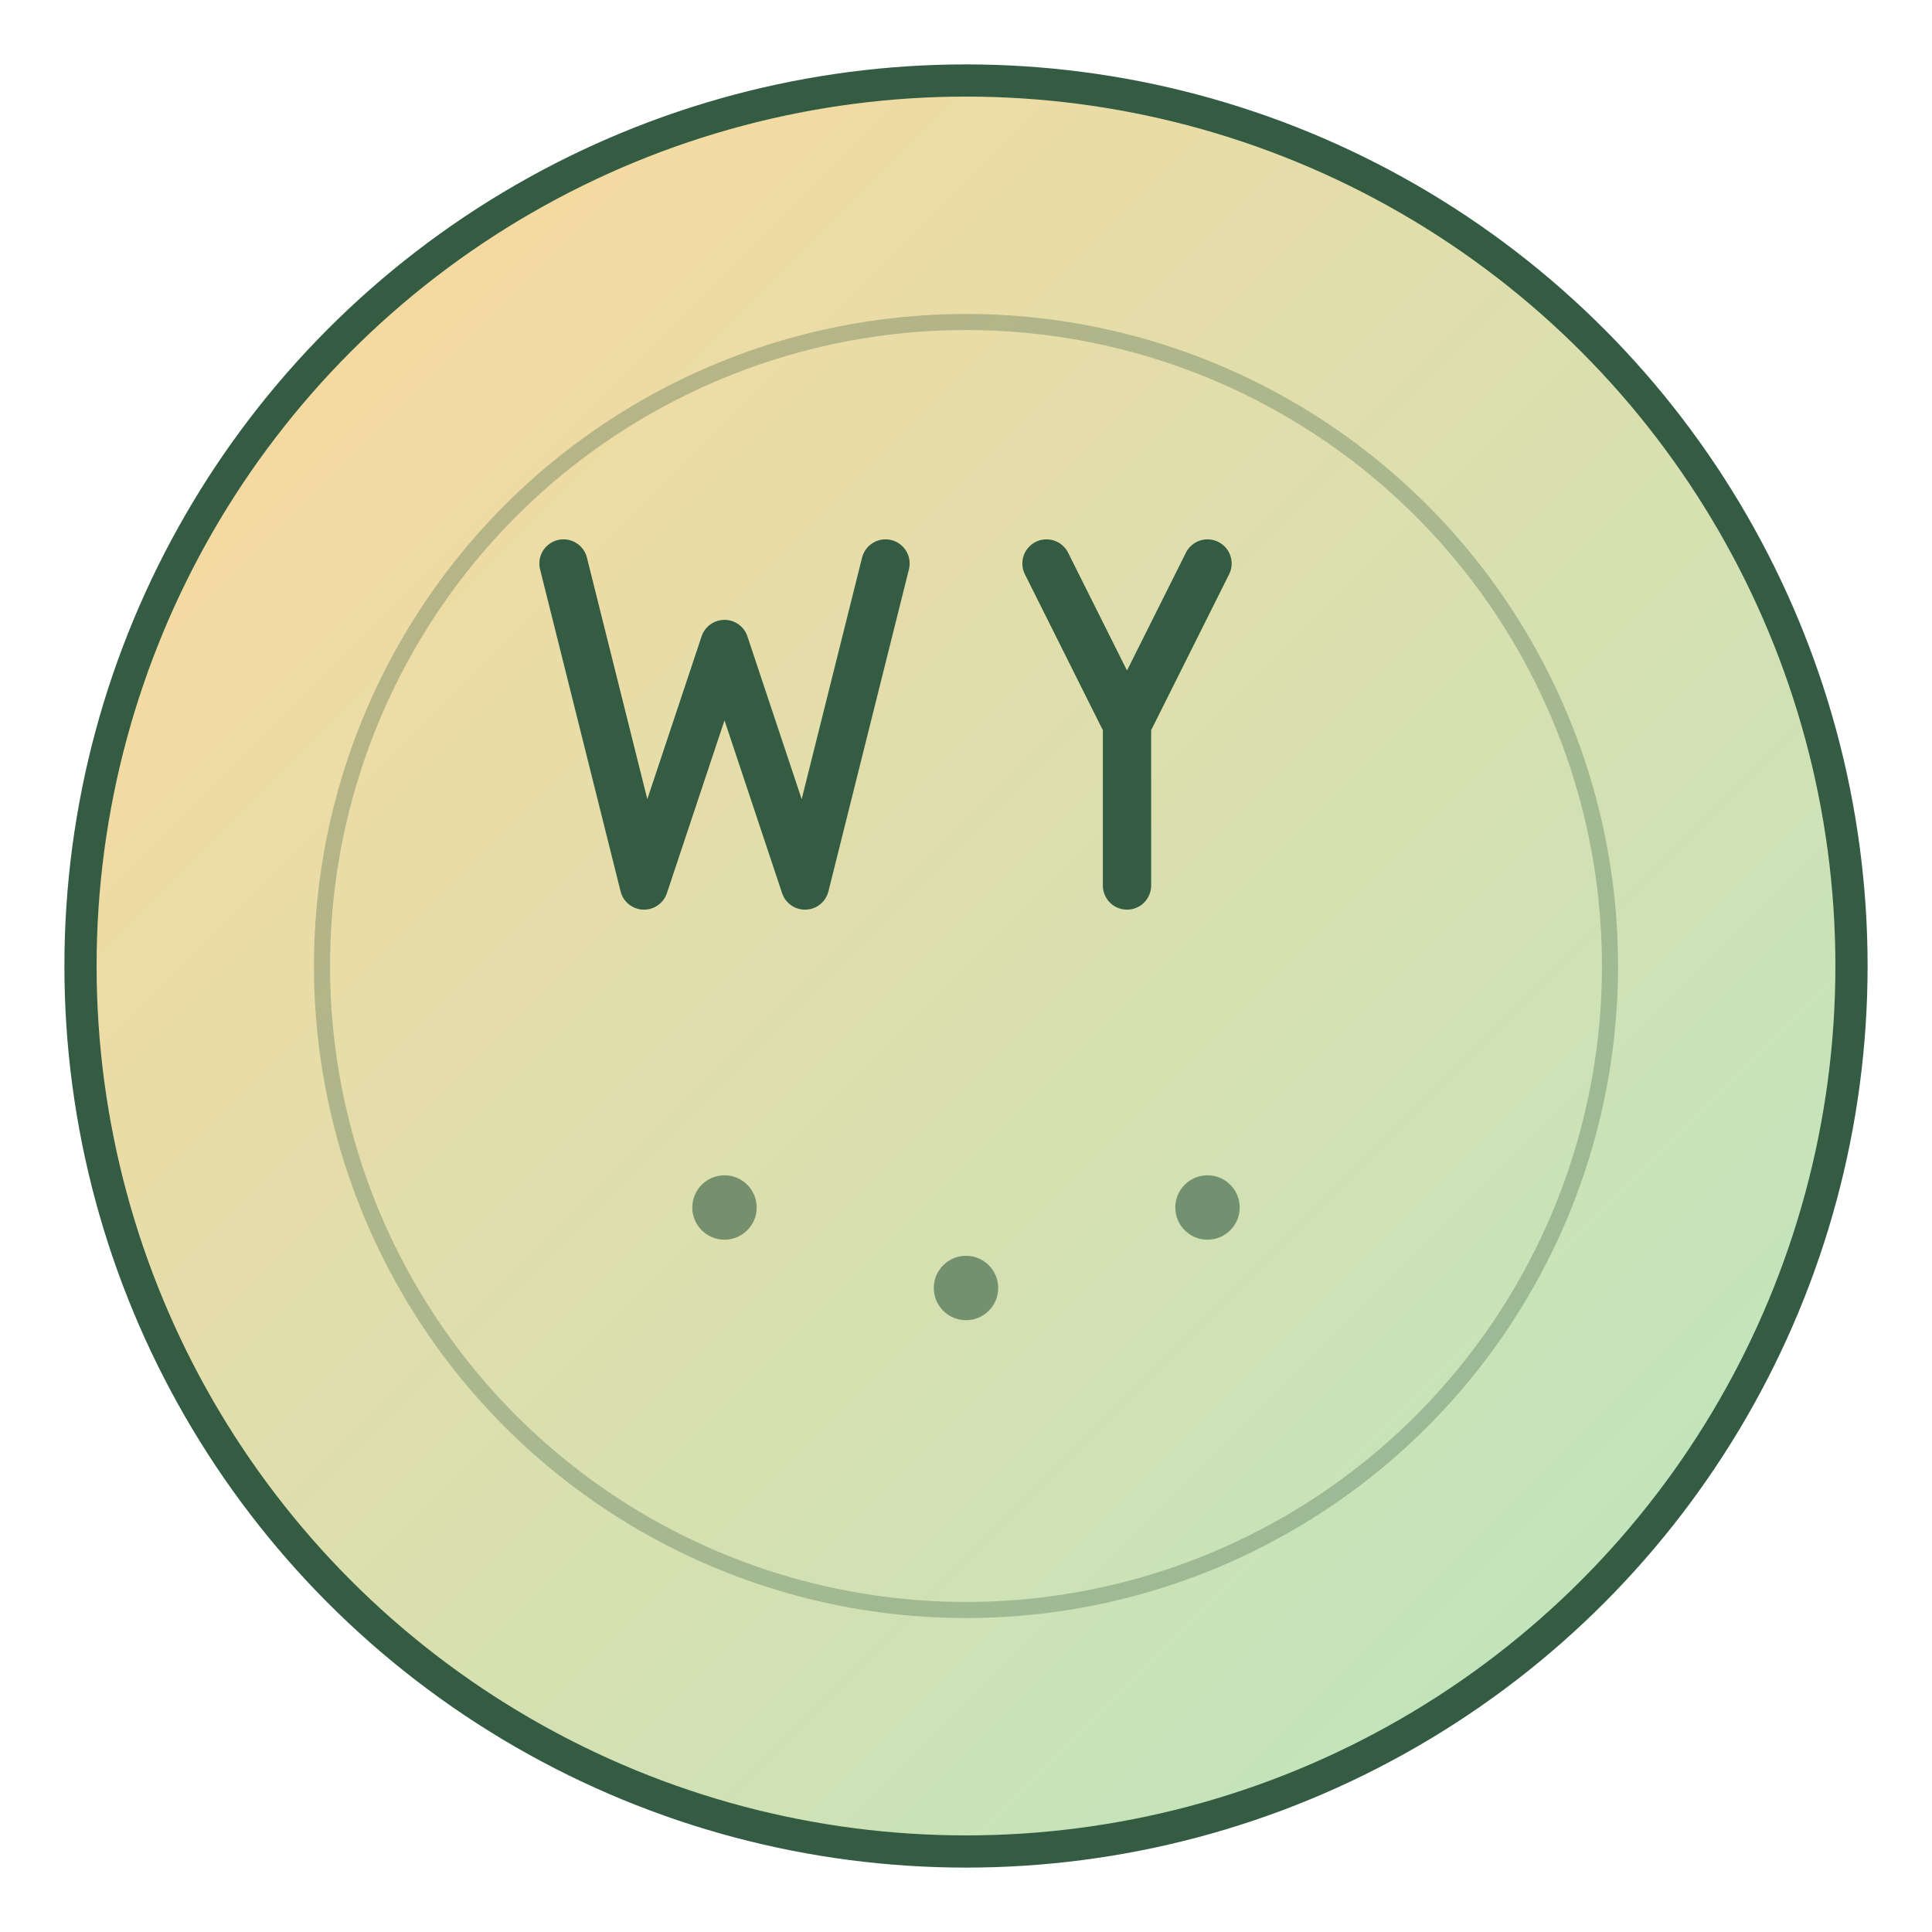 <?xml version="1.0" encoding="UTF-8"?>
<svg xmlns="http://www.w3.org/2000/svg" viewBox="0 0 120 120" width="120" height="120">
  <!-- Background circle with gradient -->
  <defs>
    <linearGradient id="logoGradient" x1="0%" y1="0%" x2="100%" y2="100%">
      <stop offset="0%" style="stop-color:#ffd89b;stop-opacity:1" />
      <stop offset="100%" style="stop-color:#b8e6c1;stop-opacity:1" />
    </linearGradient>
  </defs>
  
  <!-- Main circle background -->
  <circle cx="60" cy="60" r="55" fill="url(#logoGradient)" stroke="#335c43" stroke-width="2"/>
  
  <!-- Inner decorative circles -->
  <circle cx="60" cy="60" r="40" fill="none" stroke="#335c43" stroke-width="1" opacity="0.3"/>
  
  <!-- Stylized "W" for Wang -->
  <path d="M35 35 L40 55 L45 40 L50 55 L55 35" 
        stroke="#335c43" stroke-width="3" fill="none" stroke-linecap="round" stroke-linejoin="round"/>
  
  <!-- Stylized "Y" for Yunge -->
  <path d="M65 35 L70 45 L75 35 M70 45 L70 55" 
        stroke="#335c43" stroke-width="3" fill="none" stroke-linecap="round" stroke-linejoin="round"/>
  
  <!-- Small decorative dots -->
  <circle cx="45" cy="75" r="2" fill="#335c43" opacity="0.6"/>
  <circle cx="60" cy="80" r="2" fill="#335c43" opacity="0.6"/>
  <circle cx="75" cy="75" r="2" fill="#335c43" opacity="0.6"/>
</svg>
